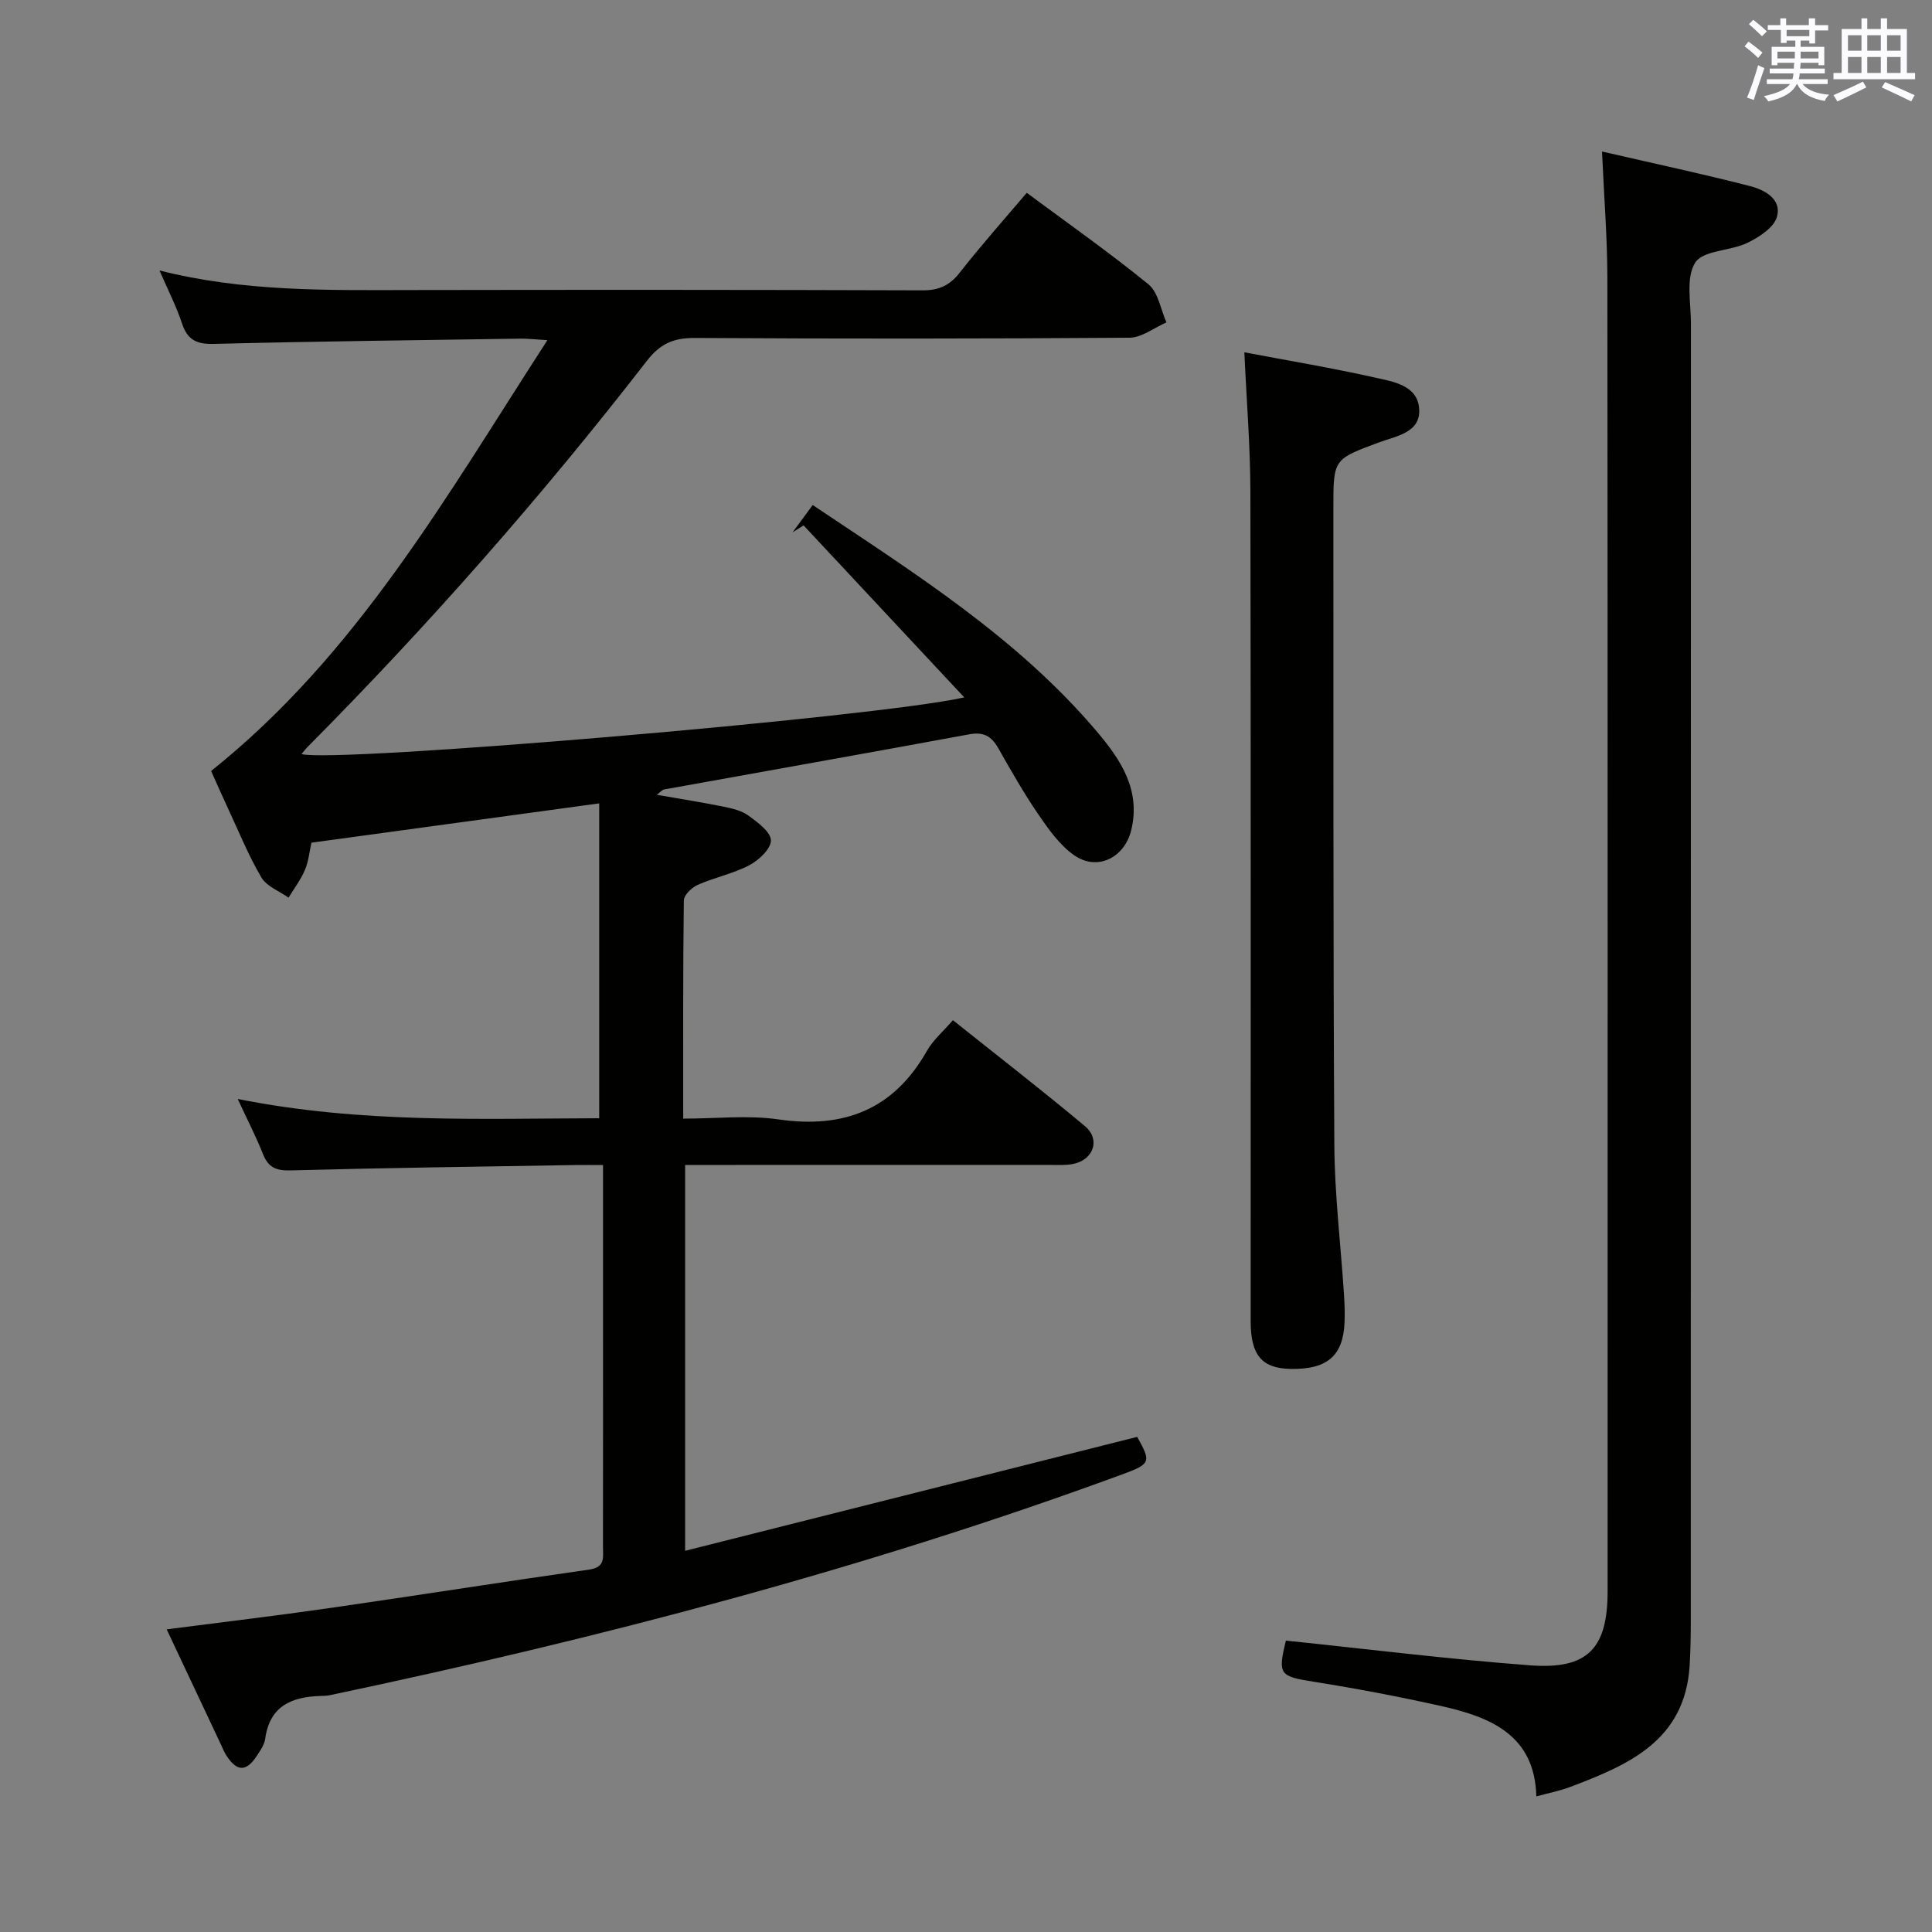 <svg enable-background="new 0 0 400 400" viewBox="0 0 400 400" xmlns="http://www.w3.org/2000/svg"><rect x="0" y="0" width="400" height="400" fill="#808080" stroke="none"/><g fill="#010100"><path d="m212.58 39.92c8.5 6.31 17.09 12.34 25.2 18.95 2.03 1.66 2.52 5.2 3.72 7.88-2.55 1.1-5.09 3.15-7.64 3.17-29.99.22-59.99.23-89.98.05-4.38-.03-7.18 1.16-9.95 4.74-21.75 28.06-45.17 54.67-70.19 79.88-.47.47-.87 1-1.32 1.53 6.43 1.92 118.82-7.58 137.22-11.73-11.38-12.18-22.32-23.9-33.27-35.62-.76.48-1.52.97-2.28 1.45 1.31-1.78 2.62-3.56 4.17-5.66 21.18 14.18 42.49 27.55 58.92 47 4.85 5.74 9.06 12.04 7.02 20.35-1.4 5.71-7.05 8.51-11.84 5.14-2.99-2.11-5.3-5.39-7.42-8.49-3-4.38-5.63-9.03-8.26-13.66-1.4-2.46-3-3.42-5.99-2.87-21.05 3.89-42.13 7.61-63.19 11.42-.41.07-.76.53-1.51 1.1 4.9.86 9.42 1.57 13.9 2.48 1.77.36 3.7.82 5.1 1.85 1.89 1.39 4.57 3.34 4.62 5.1.04 1.72-2.49 4.12-4.46 5.15-3.35 1.76-7.21 2.53-10.69 4.07-1.24.55-2.87 2.11-2.88 3.23-.19 14.8-.13 29.59-.13 45.17 6.87 0 13.41-.76 19.71.16 13.58 1.96 23.86-2.03 30.75-14.19 1.27-2.25 3.38-4.03 5.38-6.35 9.26 7.39 18.44 14.49 27.34 21.94 3.27 2.74 1.78 6.98-2.44 7.82-1.61.32-3.32.2-4.98.2-23.16.01-46.33.01-69.49.01-1.82 0-3.64 0-5.87 0v79.89c31.49-7.94 62.48-15.75 93.59-23.59 2.95 5.27 2.81 5.6-3.24 7.82-53.4 19.61-108.26 33.93-163.86 45.65-.65.14-1.32.15-1.99.17-5.96.18-10.51 2.07-11.44 8.85-.17 1.25-1.02 2.46-1.75 3.57-2.2 3.35-4.17 3.27-6.35-.19-.44-.7-.75-1.49-1.1-2.24-3.67-7.79-7.34-15.59-11.2-23.78 11.4-1.48 22.39-2.78 33.33-4.35 18.07-2.6 36.11-5.46 54.18-8.03 3.39-.48 2.81-2.64 2.82-4.71.02-16.16.01-32.33.01-48.49 0-9.96 0-19.92 0-30.55-2.27 0-4.04-.03-5.81 0-19.64.33-39.29.58-58.93 1.11-3 .08-4.58-.65-5.67-3.4-1.39-3.51-3.14-6.88-5.22-11.39 25.57 5.11 50.39 4.05 74.84 3.99 0-22.03 0-43.43 0-65.19-20.32 2.78-39.81 5.44-59.58 8.14-.42 1.84-.59 3.87-1.35 5.65-.86 2.02-2.24 3.83-3.39 5.73-1.91-1.36-4.52-2.32-5.61-4.16-2.69-4.56-4.69-9.53-6.94-14.35-1.19-2.54-2.31-5.11-3.48-7.72 30.23-24.11 48.75-56.96 69.62-89.19-2.52-.15-4.08-.34-5.64-.32-21.14.32-42.28.56-63.41 1.09-3.56.09-5.47-.81-6.6-4.24-1.18-3.57-2.92-6.94-4.66-10.96 17.45 4.41 34.75 4.08 52.03 4.05 35.33-.06 70.65-.06 105.98.06 3.33.01 5.53-.98 7.59-3.56 4.41-5.63 9.16-10.99 13.96-16.63z"/><path d="m331.68 31.37c10.72 2.47 20.72 4.61 30.62 7.15 3.02.78 6.68 2.69 5.58 6.42-.65 2.22-3.71 4.18-6.12 5.35-3.54 1.7-9.16 1.51-10.79 4.09-1.98 3.14-.88 8.31-.88 12.6-.03 89.47-.02 178.95-.03 268.42 0 3.16-.05 6.33-.24 9.48-.98 15.55-12.71 20.55-24.81 25.12-2.01.76-4.15 1.17-6.93 1.93-.31-12.69-9.46-16.41-19.61-18.69-8.74-1.96-17.55-3.63-26.4-5.04-7.16-1.14-7.56-1.45-5.84-8.53 16.89 1.75 33.69 3.85 50.56 5.12 11.96.9 16.05-3.5 16.05-15.36 0-90.64.03-181.28-.05-271.92-.02-8.43-.7-16.85-1.11-26.14z"/><path d="m257.63 72.94c9.12 1.73 18.11 3.23 26.99 5.22 3.75.84 8.76 1.57 9.19 6.32.47 5.12-4.74 5.78-8.3 7.11-9.41 3.51-9.46 3.4-9.45 13.6.03 43.96-.06 87.91.2 131.87.06 10.28 1.32 20.55 1.99 30.82.13 1.99.21 3.99.12 5.98-.31 6.88-3.63 9.7-11.16 9.56-5.94-.11-8.27-2.82-8.27-9.83-.01-57.28.05-114.55-.06-171.83-.02-9.44-.8-18.86-1.25-28.82z"/></g><path d="m361.2 9.6.8-1c.9.7 1.9 1.4 2.9 2.3l-.9 1.1c-1-1-2-1.8-2.8-2.4zm.5 10.6c.9-2.1 1.6-4.3 2.3-6.7.4.2.8.4 1.3.6-.7 2.1-1.5 4.3-2.2 6.6zm.4-15.2.9-.9c1 .8 2 1.6 2.8 2.4l-1 1c-.9-.9-1.8-1.7-2.7-2.5zm12.5-1.2h1.2v1.4h2.7v1.1h-2.7v2.7h-1.2v-.6h-1.8v1.3h4.9v3.8h-1.2v-.5h-3.7c0 .4-.1.9-.1 1.2h5.1v1h-5.2c0 .5-.1.9-.2 1.2h6v1h-5.2c1.1 1.3 2.9 2 5.5 2.2-.4.4-.7.8-.9 1.3-2.9-.5-4.8-1.6-5.7-3.5h-.1c-.8 1.7-2.7 2.9-5.9 3.6-.2-.4-.6-.8-.9-1.1 2.8-.6 4.6-1.4 5.4-2.5h-4.8v-1h5.3c.1-.3.2-.7.2-1.2h-4.9v-1h5c0-.4 0-.8.1-1.2h-3.5v.5h-1.2v-3.8h4.9v-1.3h-1.8v.5h-1.2v-2.7h-2.7v-1h2.6v-1.4h1.2v1.4h4.7v-1.4zm-6.6 8.3h3.6c0-.4 0-.9 0-1.4h-3.6zm1.9-4.6h4.7v-1.3h-4.7zm6.6 3.2h-3.7v1.4h3.7z" fill="#fbfafc"/><path d="m385.3 3.8h1.3v2.2h2.8v-2.2h1.3v2.2h4.1v9.1h1.7v1.3h-16.9v-1.3h1.7v-9.1h4.1v-2.2zm.4 13.1.7 1.2c-1.8.9-3.8 1.9-6 2.9-.2-.4-.5-.8-.8-1.3 2.3-1 4.3-1.9 6.1-2.8zm-3.1-6.4h2.8v-3.2h-2.8zm0 4.6h2.8v-3.3h-2.8zm4-4.6h2.8v-3.2h-2.8zm0 4.6h2.8v-3.3h-2.8zm3.7 1.9c2.1.9 4.1 1.8 6.1 2.7l-.7 1.3c-2.2-1.1-4.2-2-6.1-2.9zm3.2-9.7h-2.8v3.2h2.8zm-2.8 7.8h2.8v-3.3h-2.8z" fill="#fbfafc"/></svg>